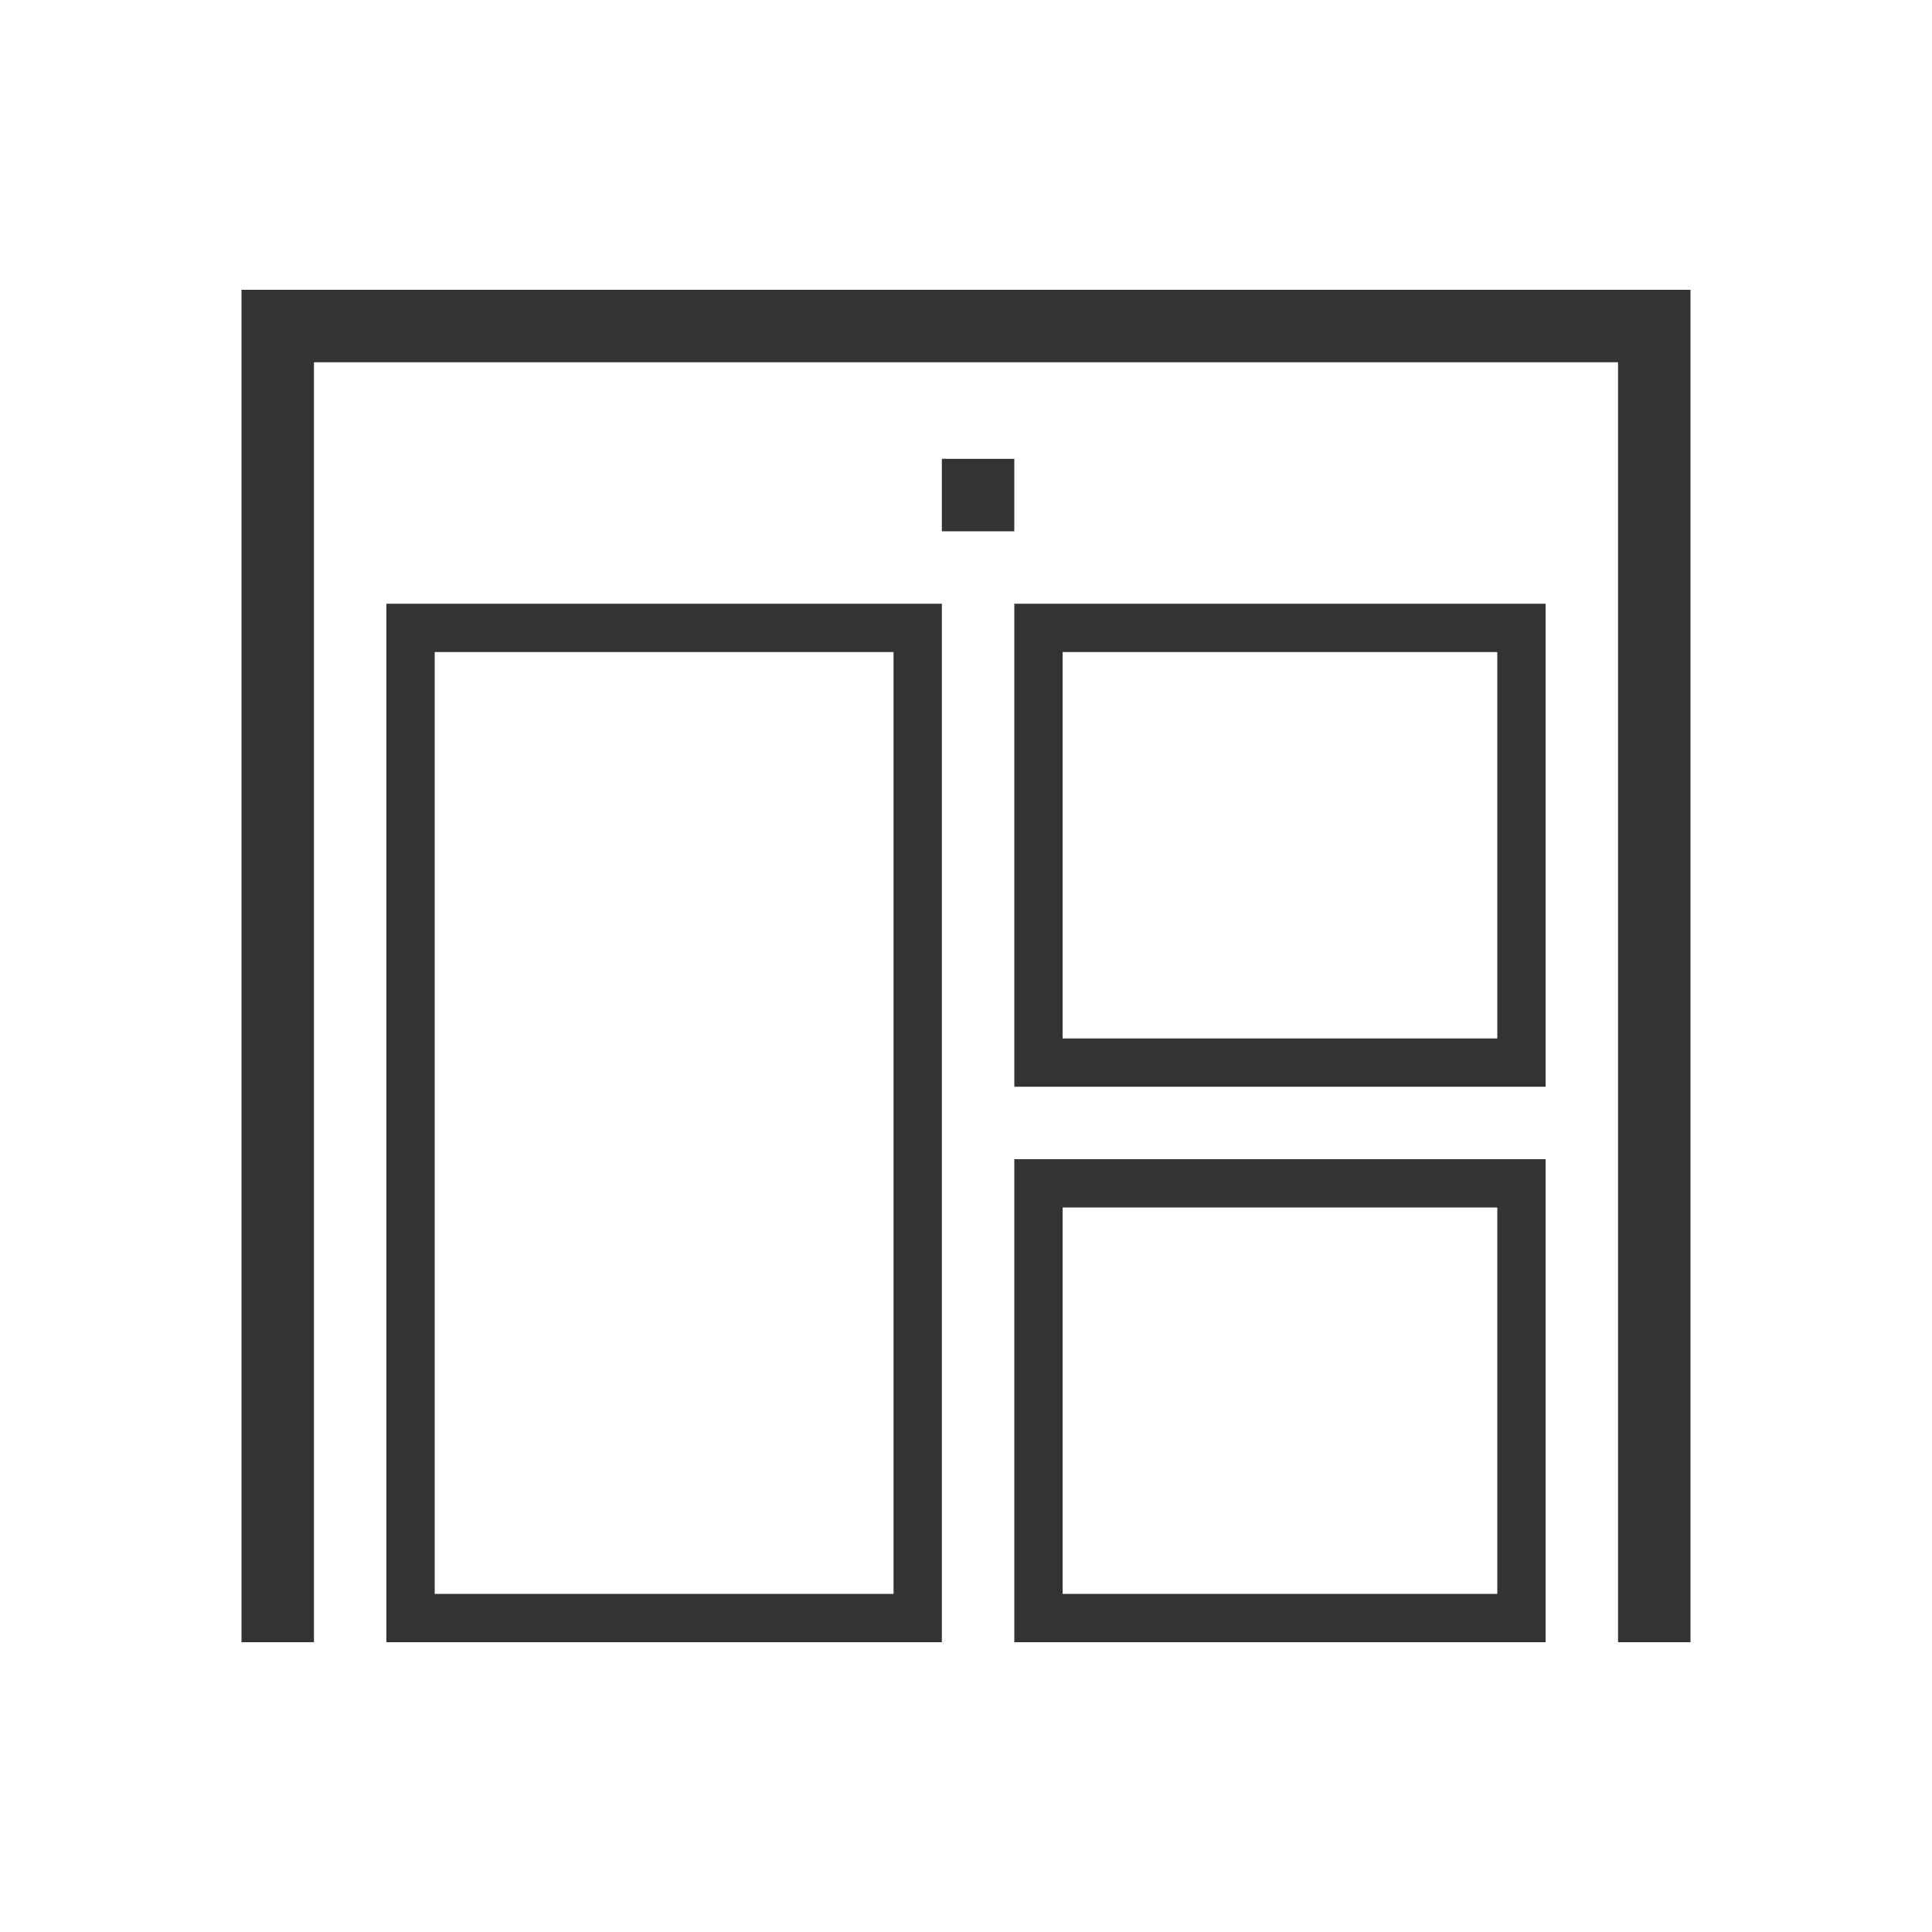 <svg width="80" height="80" viewBox="0 0 80 80" fill="none" xmlns="http://www.w3.org/2000/svg">
<rect x="39" y="19" width="3" height="3" fill="#333333"/>
<path fill-rule="evenodd" clip-rule="evenodd" d="M70 68V15V12H67H13H10V15V68H13V15H67V68H70Z" fill="#333333"/>
<rect x="17" y="26" width="21" height="41" stroke="#333333" stroke-width="2"/>
<rect x="43" y="26" width="20" height="18" stroke="#333333" stroke-width="2"/>
<rect x="43" y="49" width="20" height="18" stroke="#333333" stroke-width="2"/>
</svg>

